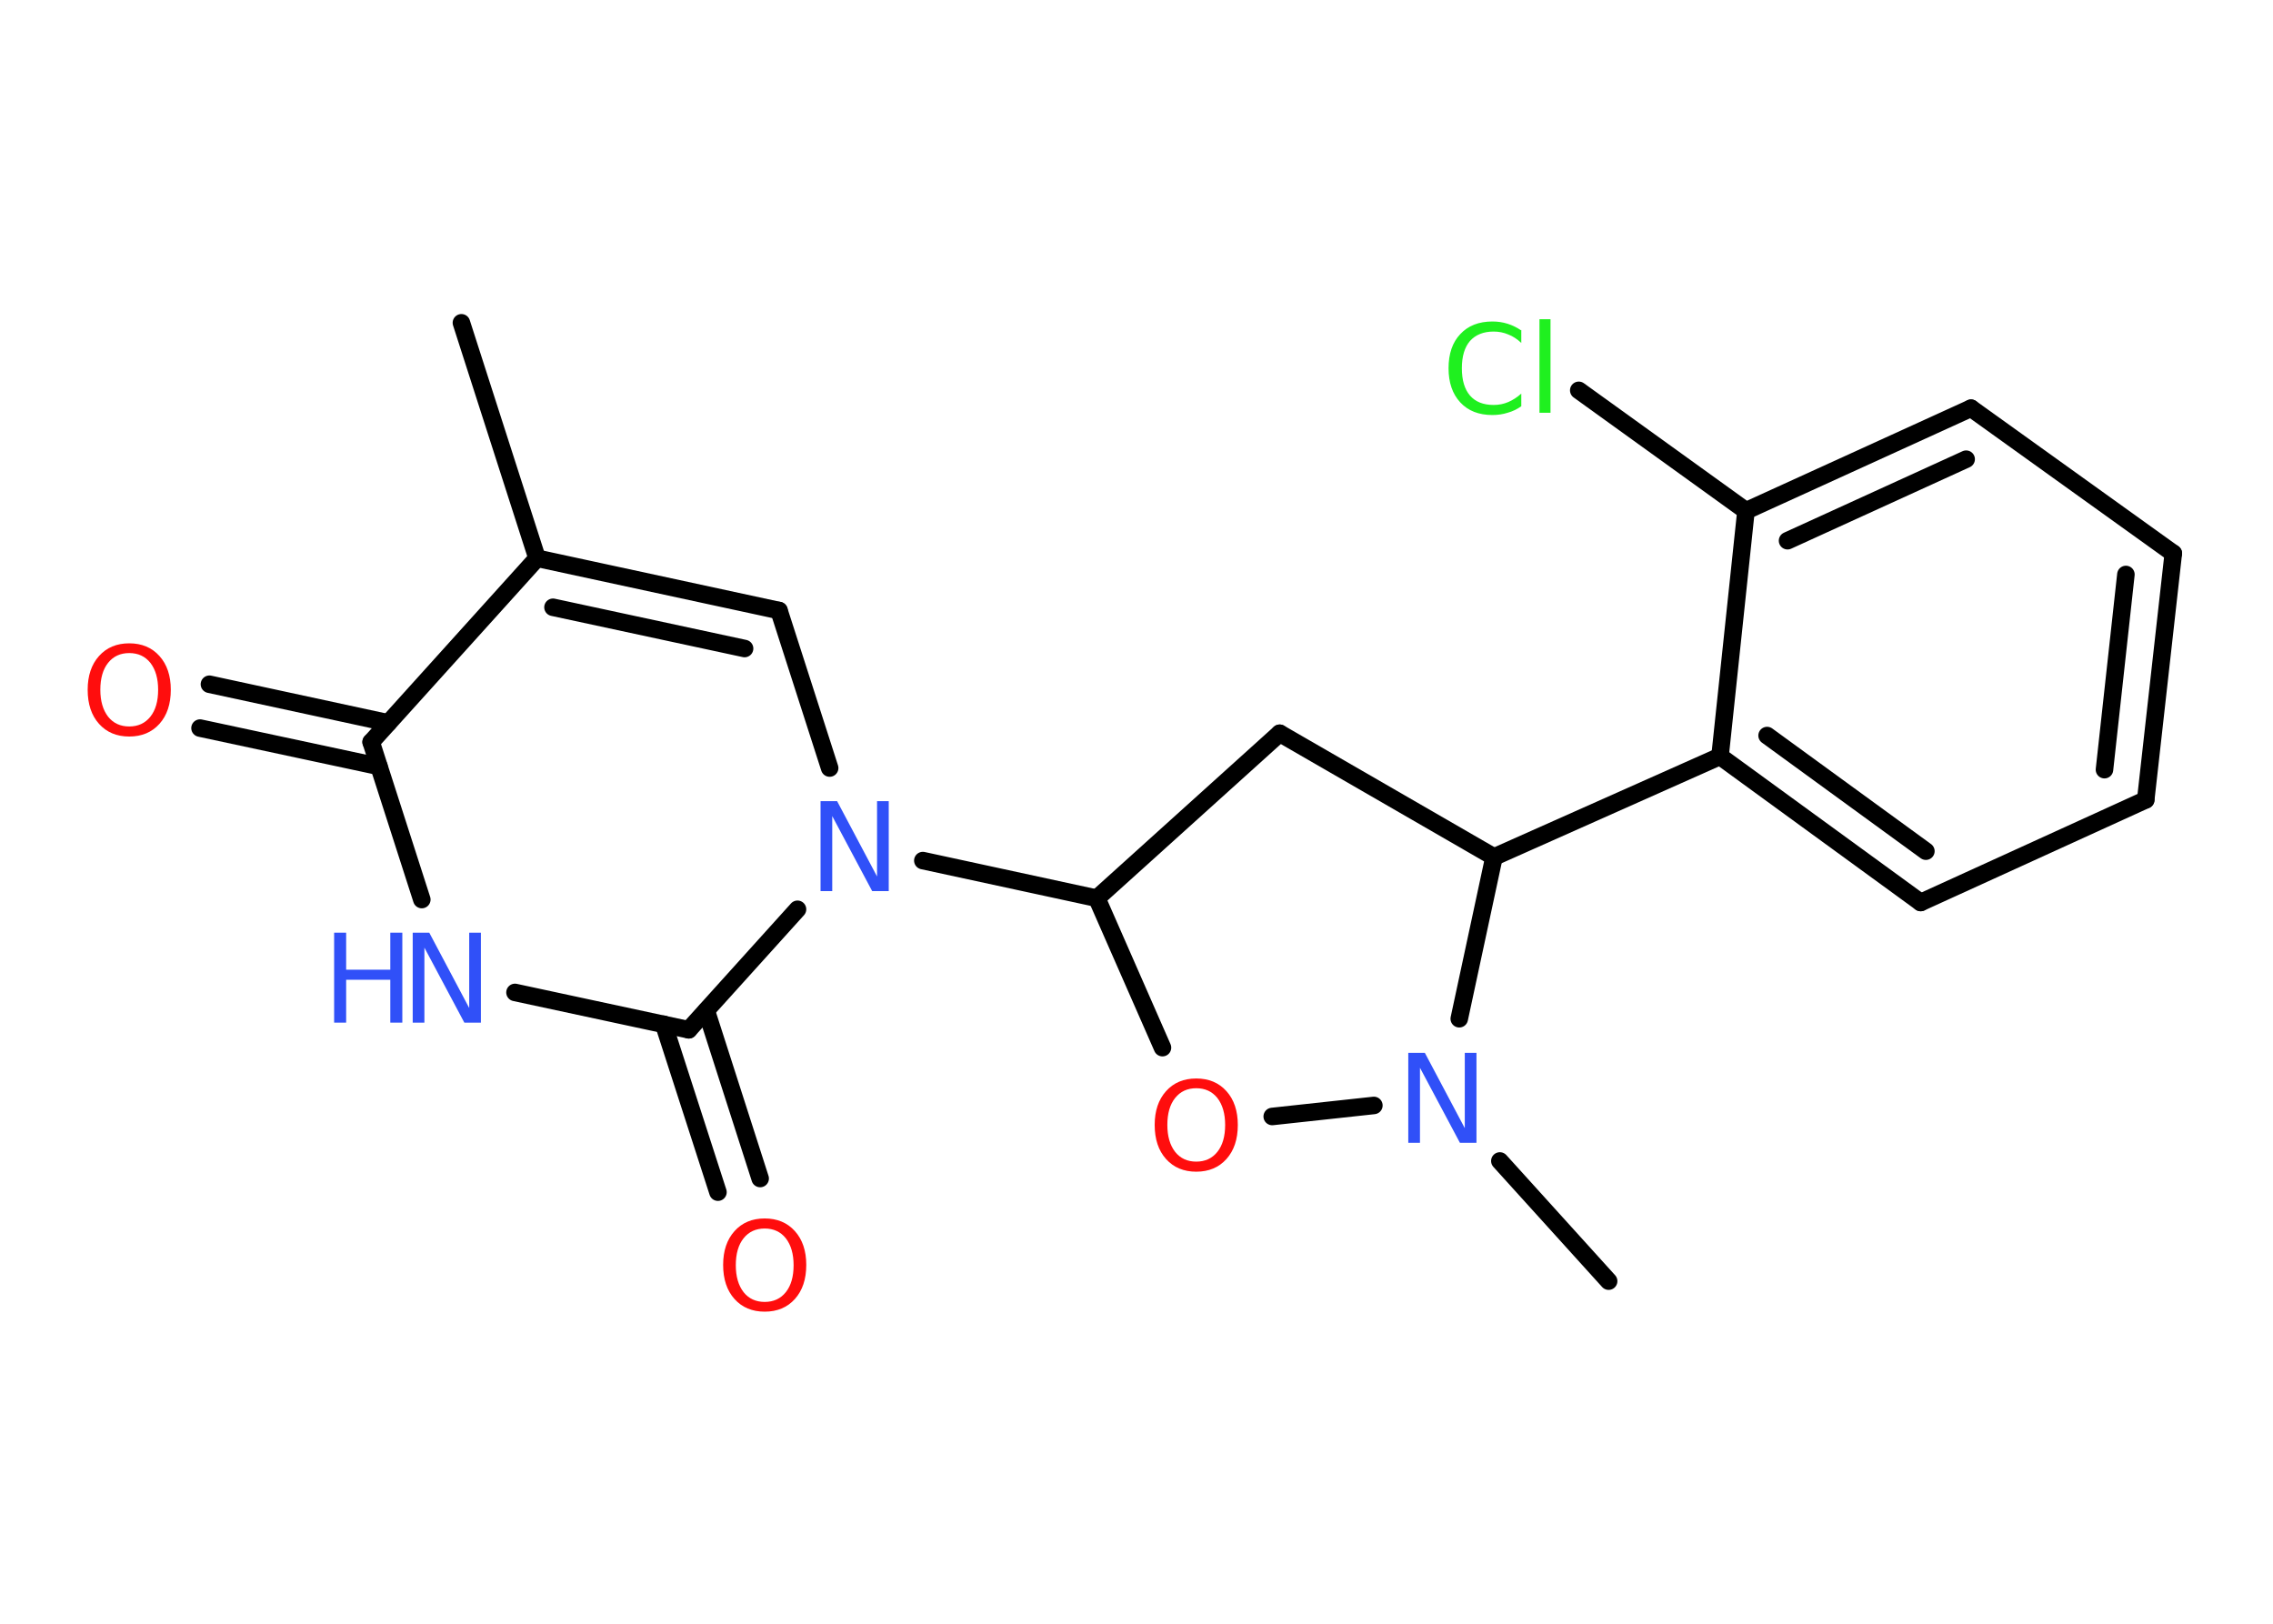 <?xml version='1.0' encoding='UTF-8'?>
<!DOCTYPE svg PUBLIC "-//W3C//DTD SVG 1.1//EN" "http://www.w3.org/Graphics/SVG/1.1/DTD/svg11.dtd">
<svg version='1.2' xmlns='http://www.w3.org/2000/svg' xmlns:xlink='http://www.w3.org/1999/xlink' width='70.0mm' height='50.0mm' viewBox='0 0 70.0 50.0'>
  <desc>Generated by the Chemistry Development Kit (http://github.com/cdk)</desc>
  <g stroke-linecap='round' stroke-linejoin='round' stroke='#000000' stroke-width='.54' fill='#3050F8'>
    <rect x='.0' y='.0' width='70.0' height='50.0' fill='#FFFFFF' stroke='none'/>
    <g id='mol1' class='mol'>
      <line id='mol1bnd1' class='bond' x1='14.21' y1='9.94' x2='16.54' y2='17.19'/>
      <g id='mol1bnd2' class='bond'>
        <line x1='23.99' y1='18.8' x2='16.54' y2='17.19'/>
        <line x1='22.93' y1='19.97' x2='17.03' y2='18.7'/>
      </g>
      <line id='mol1bnd3' class='bond' x1='23.99' y1='18.8' x2='25.55' y2='23.65'/>
      <line id='mol1bnd4' class='bond' x1='28.42' y1='26.5' x2='33.78' y2='27.66'/>
      <line id='mol1bnd5' class='bond' x1='33.78' y1='27.66' x2='39.41' y2='22.58'/>
      <line id='mol1bnd6' class='bond' x1='39.41' y1='22.58' x2='46.01' y2='26.39'/>
      <line id='mol1bnd7' class='bond' x1='46.01' y1='26.39' x2='52.97' y2='23.29'/>
      <g id='mol1bnd8' class='bond'>
        <line x1='52.97' y1='23.29' x2='59.15' y2='27.79'/>
        <line x1='54.42' y1='22.65' x2='59.31' y2='26.21'/>
      </g>
      <line id='mol1bnd9' class='bond' x1='59.15' y1='27.79' x2='66.08' y2='24.63'/>
      <g id='mol1bnd10' class='bond'>
        <line x1='66.08' y1='24.63' x2='66.93' y2='17.04'/>
        <line x1='64.81' y1='23.7' x2='65.47' y2='17.69'/>
      </g>
      <line id='mol1bnd11' class='bond' x1='66.93' y1='17.04' x2='60.7' y2='12.57'/>
      <g id='mol1bnd12' class='bond'>
        <line x1='60.7' y1='12.57' x2='53.77' y2='15.73'/>
        <line x1='60.55' y1='14.14' x2='55.05' y2='16.65'/>
      </g>
      <line id='mol1bnd13' class='bond' x1='52.97' y1='23.29' x2='53.77' y2='15.73'/>
      <line id='mol1bnd14' class='bond' x1='53.77' y1='15.73' x2='48.62' y2='12.02'/>
      <line id='mol1bnd15' class='bond' x1='46.01' y1='26.39' x2='44.94' y2='31.37'/>
      <line id='mol1bnd16' class='bond' x1='46.19' y1='35.75' x2='49.54' y2='39.45'/>
      <line id='mol1bnd17' class='bond' x1='42.31' y1='34.04' x2='39.18' y2='34.38'/>
      <line id='mol1bnd18' class='bond' x1='33.78' y1='27.66' x2='35.8' y2='32.26'/>
      <line id='mol1bnd19' class='bond' x1='24.56' y1='28.0' x2='21.21' y2='31.71'/>
      <g id='mol1bnd20' class='bond'>
        <line x1='21.75' y1='31.12' x2='23.41' y2='36.29'/>
        <line x1='20.44' y1='31.54' x2='22.11' y2='36.71'/>
      </g>
      <line id='mol1bnd21' class='bond' x1='21.21' y1='31.71' x2='15.86' y2='30.56'/>
      <line id='mol1bnd22' class='bond' x1='12.99' y1='27.7' x2='11.43' y2='22.85'/>
      <line id='mol1bnd23' class='bond' x1='16.54' y1='17.19' x2='11.43' y2='22.85'/>
      <g id='mol1bnd24' class='bond'>
        <line x1='11.67' y1='23.6' x2='6.16' y2='22.42'/>
        <line x1='11.96' y1='22.26' x2='6.45' y2='21.07'/>
      </g>
      <path id='mol1atm4' class='atom' d='M25.28 24.67h.5l1.23 2.32v-2.32h.36v2.77h-.51l-1.23 -2.31v2.31h-.36v-2.77z' stroke='none'/>
      <path id='mol1atm14' class='atom' d='M46.85 10.16v.4q-.19 -.18 -.4 -.26q-.21 -.09 -.45 -.09q-.47 .0 -.73 .29q-.25 .29 -.25 .84q.0 .55 .25 .84q.25 .29 .73 .29q.24 .0 .45 -.09q.21 -.09 .4 -.26v.39q-.2 .14 -.42 .2q-.22 .07 -.47 .07q-.63 .0 -.99 -.39q-.36 -.39 -.36 -1.05q.0 -.67 .36 -1.05q.36 -.39 .99 -.39q.25 .0 .47 .07q.22 .07 .41 .2zM47.41 9.83h.34v2.88h-.34v-2.88z' stroke='none' fill='#1FF01F'/>
      <path id='mol1atm15' class='atom' d='M43.38 32.42h.5l1.23 2.32v-2.32h.36v2.77h-.51l-1.23 -2.31v2.31h-.36v-2.77z' stroke='none'/>
      <path id='mol1atm17' class='atom' d='M36.84 33.51q-.41 .0 -.65 .3q-.24 .3 -.24 .83q.0 .52 .24 .83q.24 .3 .65 .3q.41 .0 .65 -.3q.24 -.3 .24 -.83q.0 -.52 -.24 -.83q-.24 -.3 -.65 -.3zM36.84 33.21q.58 .0 .93 .39q.35 .39 .35 1.04q.0 .66 -.35 1.05q-.35 .39 -.93 .39q-.58 .0 -.93 -.39q-.35 -.39 -.35 -1.05q.0 -.65 .35 -1.04q.35 -.39 .93 -.39z' stroke='none' fill='#FF0D0D'/>
      <path id='mol1atm19' class='atom' d='M23.55 37.83q-.41 .0 -.65 .3q-.24 .3 -.24 .83q.0 .52 .24 .83q.24 .3 .65 .3q.41 .0 .65 -.3q.24 -.3 .24 -.83q.0 -.52 -.24 -.83q-.24 -.3 -.65 -.3zM23.55 37.52q.58 .0 .93 .39q.35 .39 .35 1.04q.0 .66 -.35 1.05q-.35 .39 -.93 .39q-.58 .0 -.93 -.39q-.35 -.39 -.35 -1.05q.0 -.65 .35 -1.04q.35 -.39 .93 -.39z' stroke='none' fill='#FF0D0D'/>
      <g id='mol1atm20' class='atom'>
        <path d='M12.72 28.72h.5l1.23 2.32v-2.32h.36v2.77h-.51l-1.23 -2.31v2.31h-.36v-2.77z' stroke='none'/>
        <path d='M10.29 28.72h.37v1.14h1.36v-1.14h.37v2.77h-.37v-1.32h-1.36v1.32h-.37v-2.77z' stroke='none'/>
      </g>
      <path id='mol1atm22' class='atom' d='M3.98 20.11q-.41 .0 -.65 .3q-.24 .3 -.24 .83q.0 .52 .24 .83q.24 .3 .65 .3q.41 .0 .65 -.3q.24 -.3 .24 -.83q.0 -.52 -.24 -.83q-.24 -.3 -.65 -.3zM3.98 19.81q.58 .0 .93 .39q.35 .39 .35 1.04q.0 .66 -.35 1.05q-.35 .39 -.93 .39q-.58 .0 -.93 -.39q-.35 -.39 -.35 -1.05q.0 -.65 .35 -1.04q.35 -.39 .93 -.39z' stroke='none' fill='#FF0D0D'/>
    </g>
  </g>
</svg>
